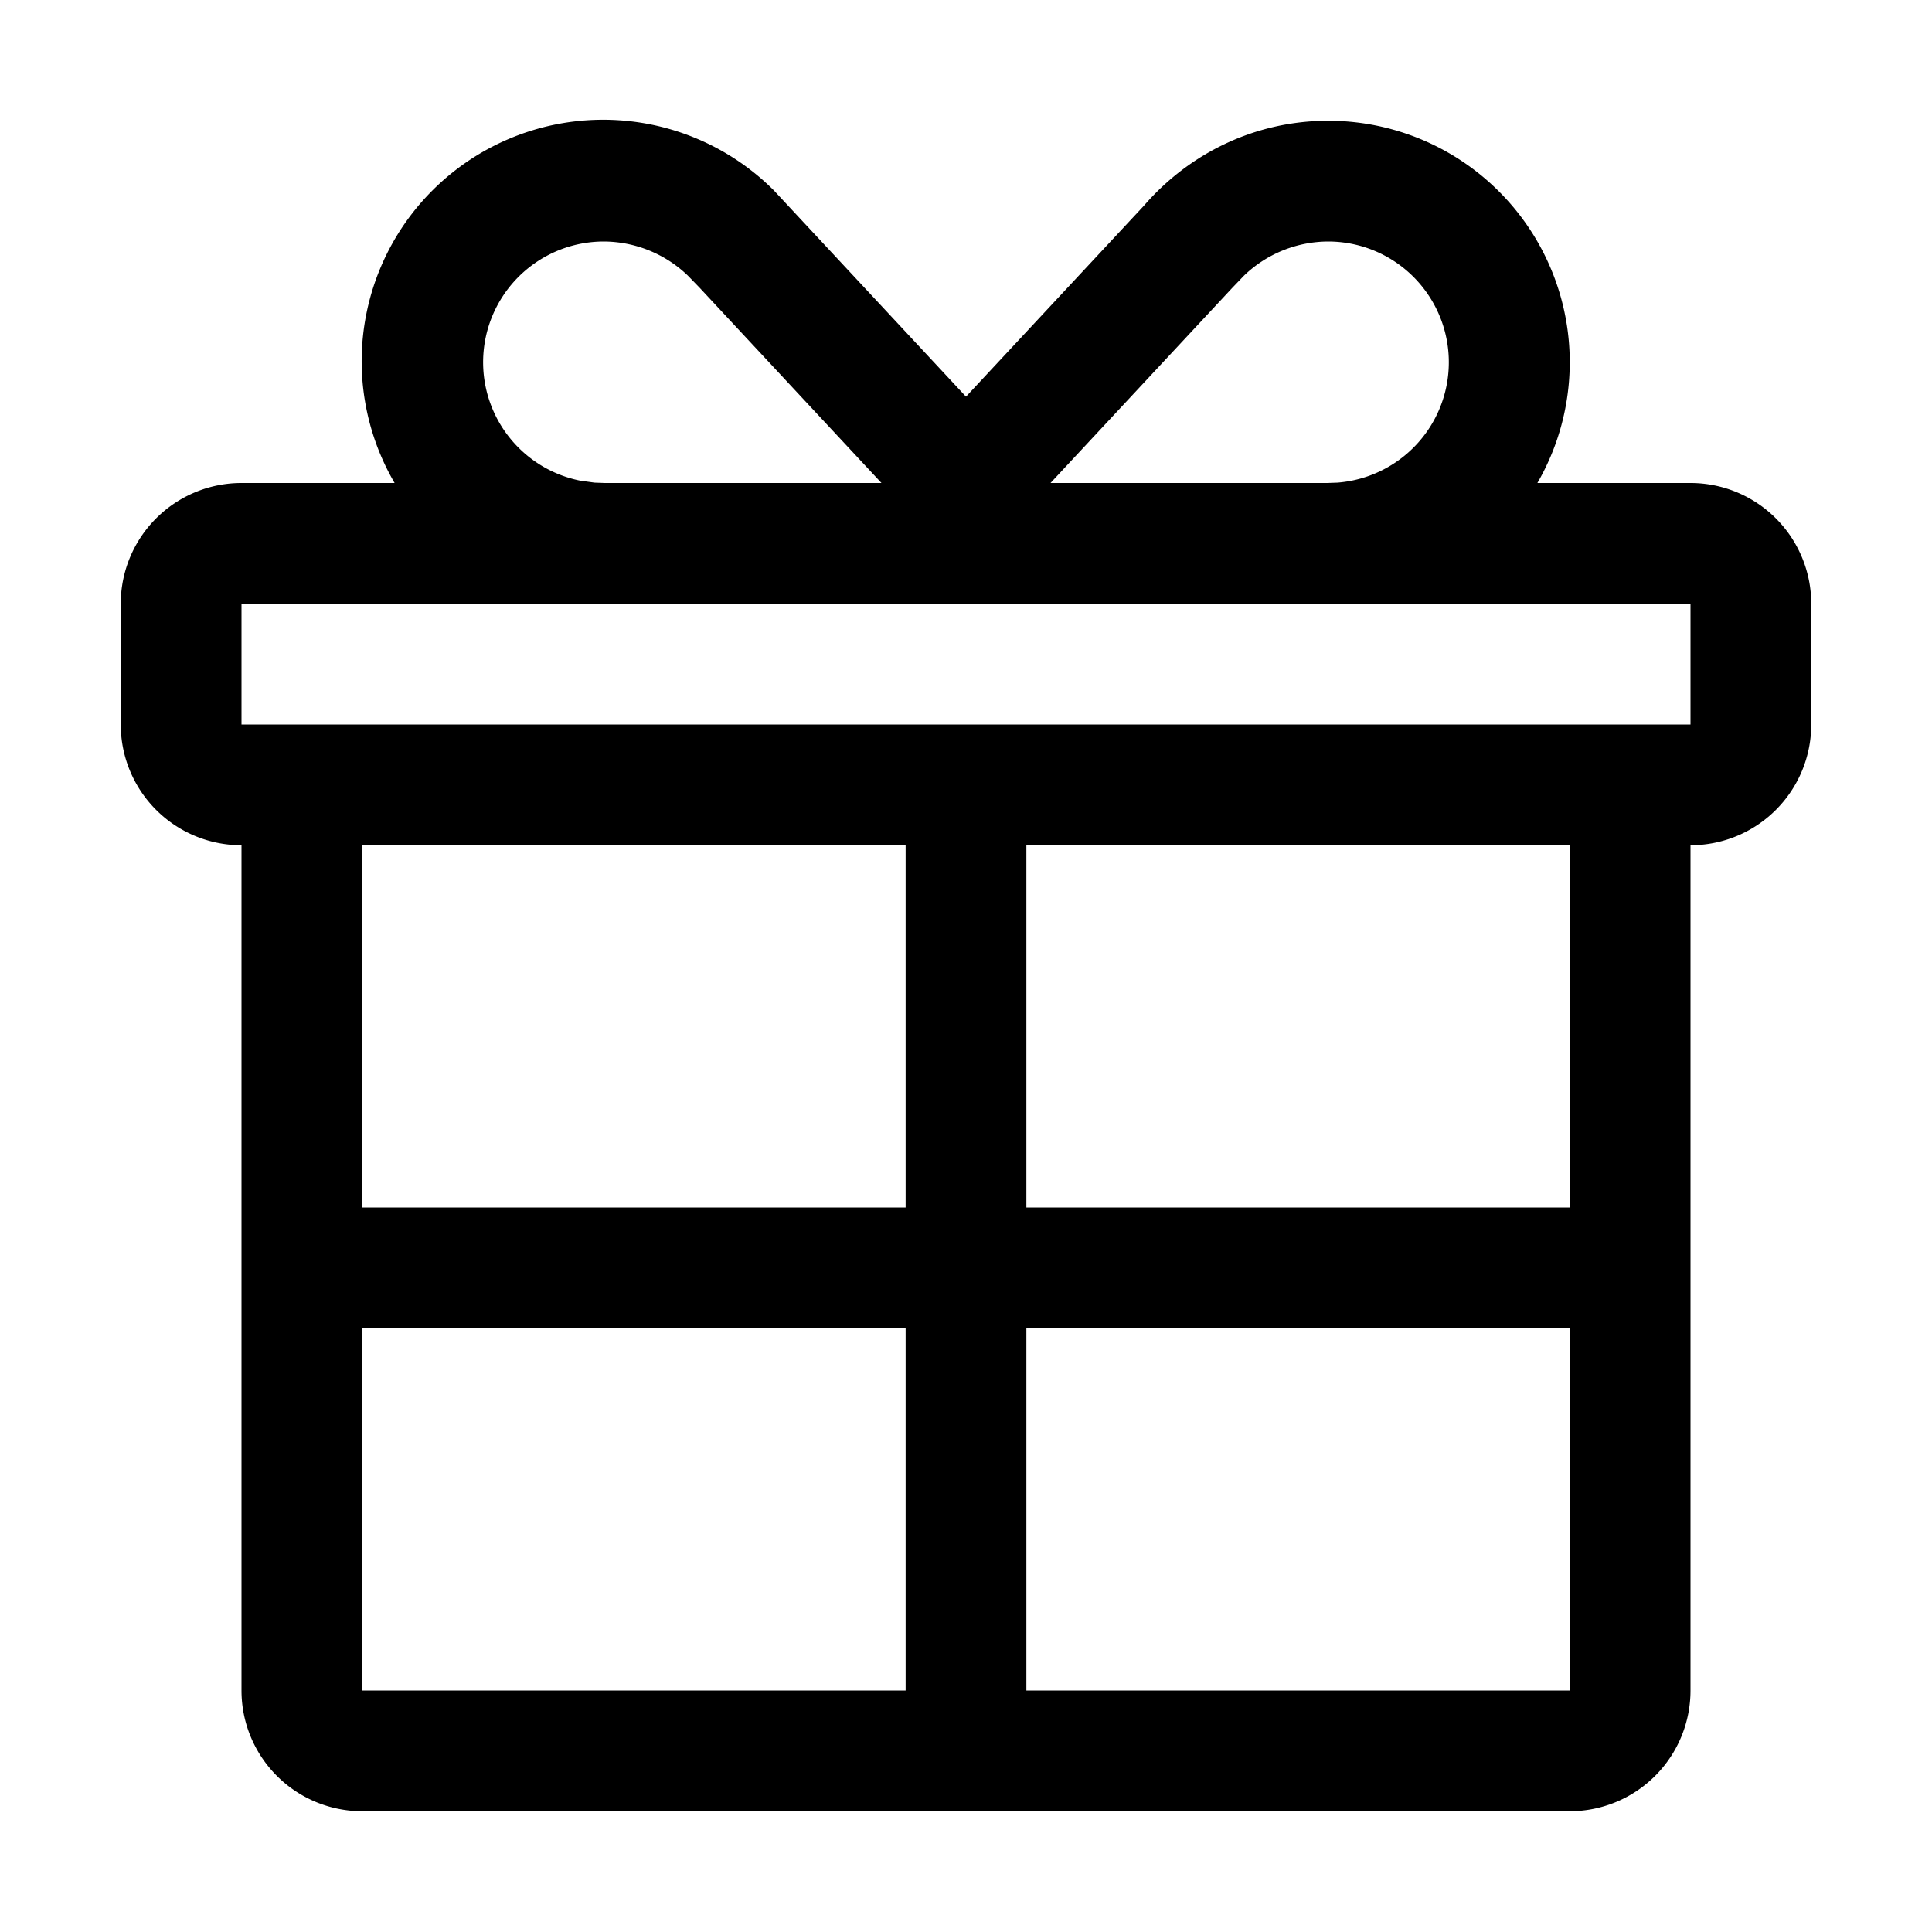 <svg xmlns="http://www.w3.org/2000/svg" viewBox="0 0 16 16"><path fill-rule="evenodd" d="M11 1a2 2 0 011.732 3H14a1 1 0 011 1v1a1 1 0 01-1 1v7a1 1 0 01-1 1H3a1 1 0 01-1-1V7a1 1 0 01-1-1V5a1 1 0 011-1h1.268a2 2 0 013.141-2.423L8 3.285l1.474-1.582C9.847 1.272 10.392 1 11 1zM7.5 11H3v3h4.5v-3zm5.5 0H8.5v3H13v-3zM7.5 7H3v3h4.5V7zM13 7H8.5v3H13V7zm1-2H2v1h12V5zm-3-3a1.01 1.01 0 00-.697.282l-.097.101L8.7 4h2.29l.086-.003A1 1 0 0011 2zM5 2a1 1 0 00-.193 1.981l.117.016L5.01 4H7.3L5.794 2.383l-.097-.1A1.01 1.01 0 005 2z"/></svg>